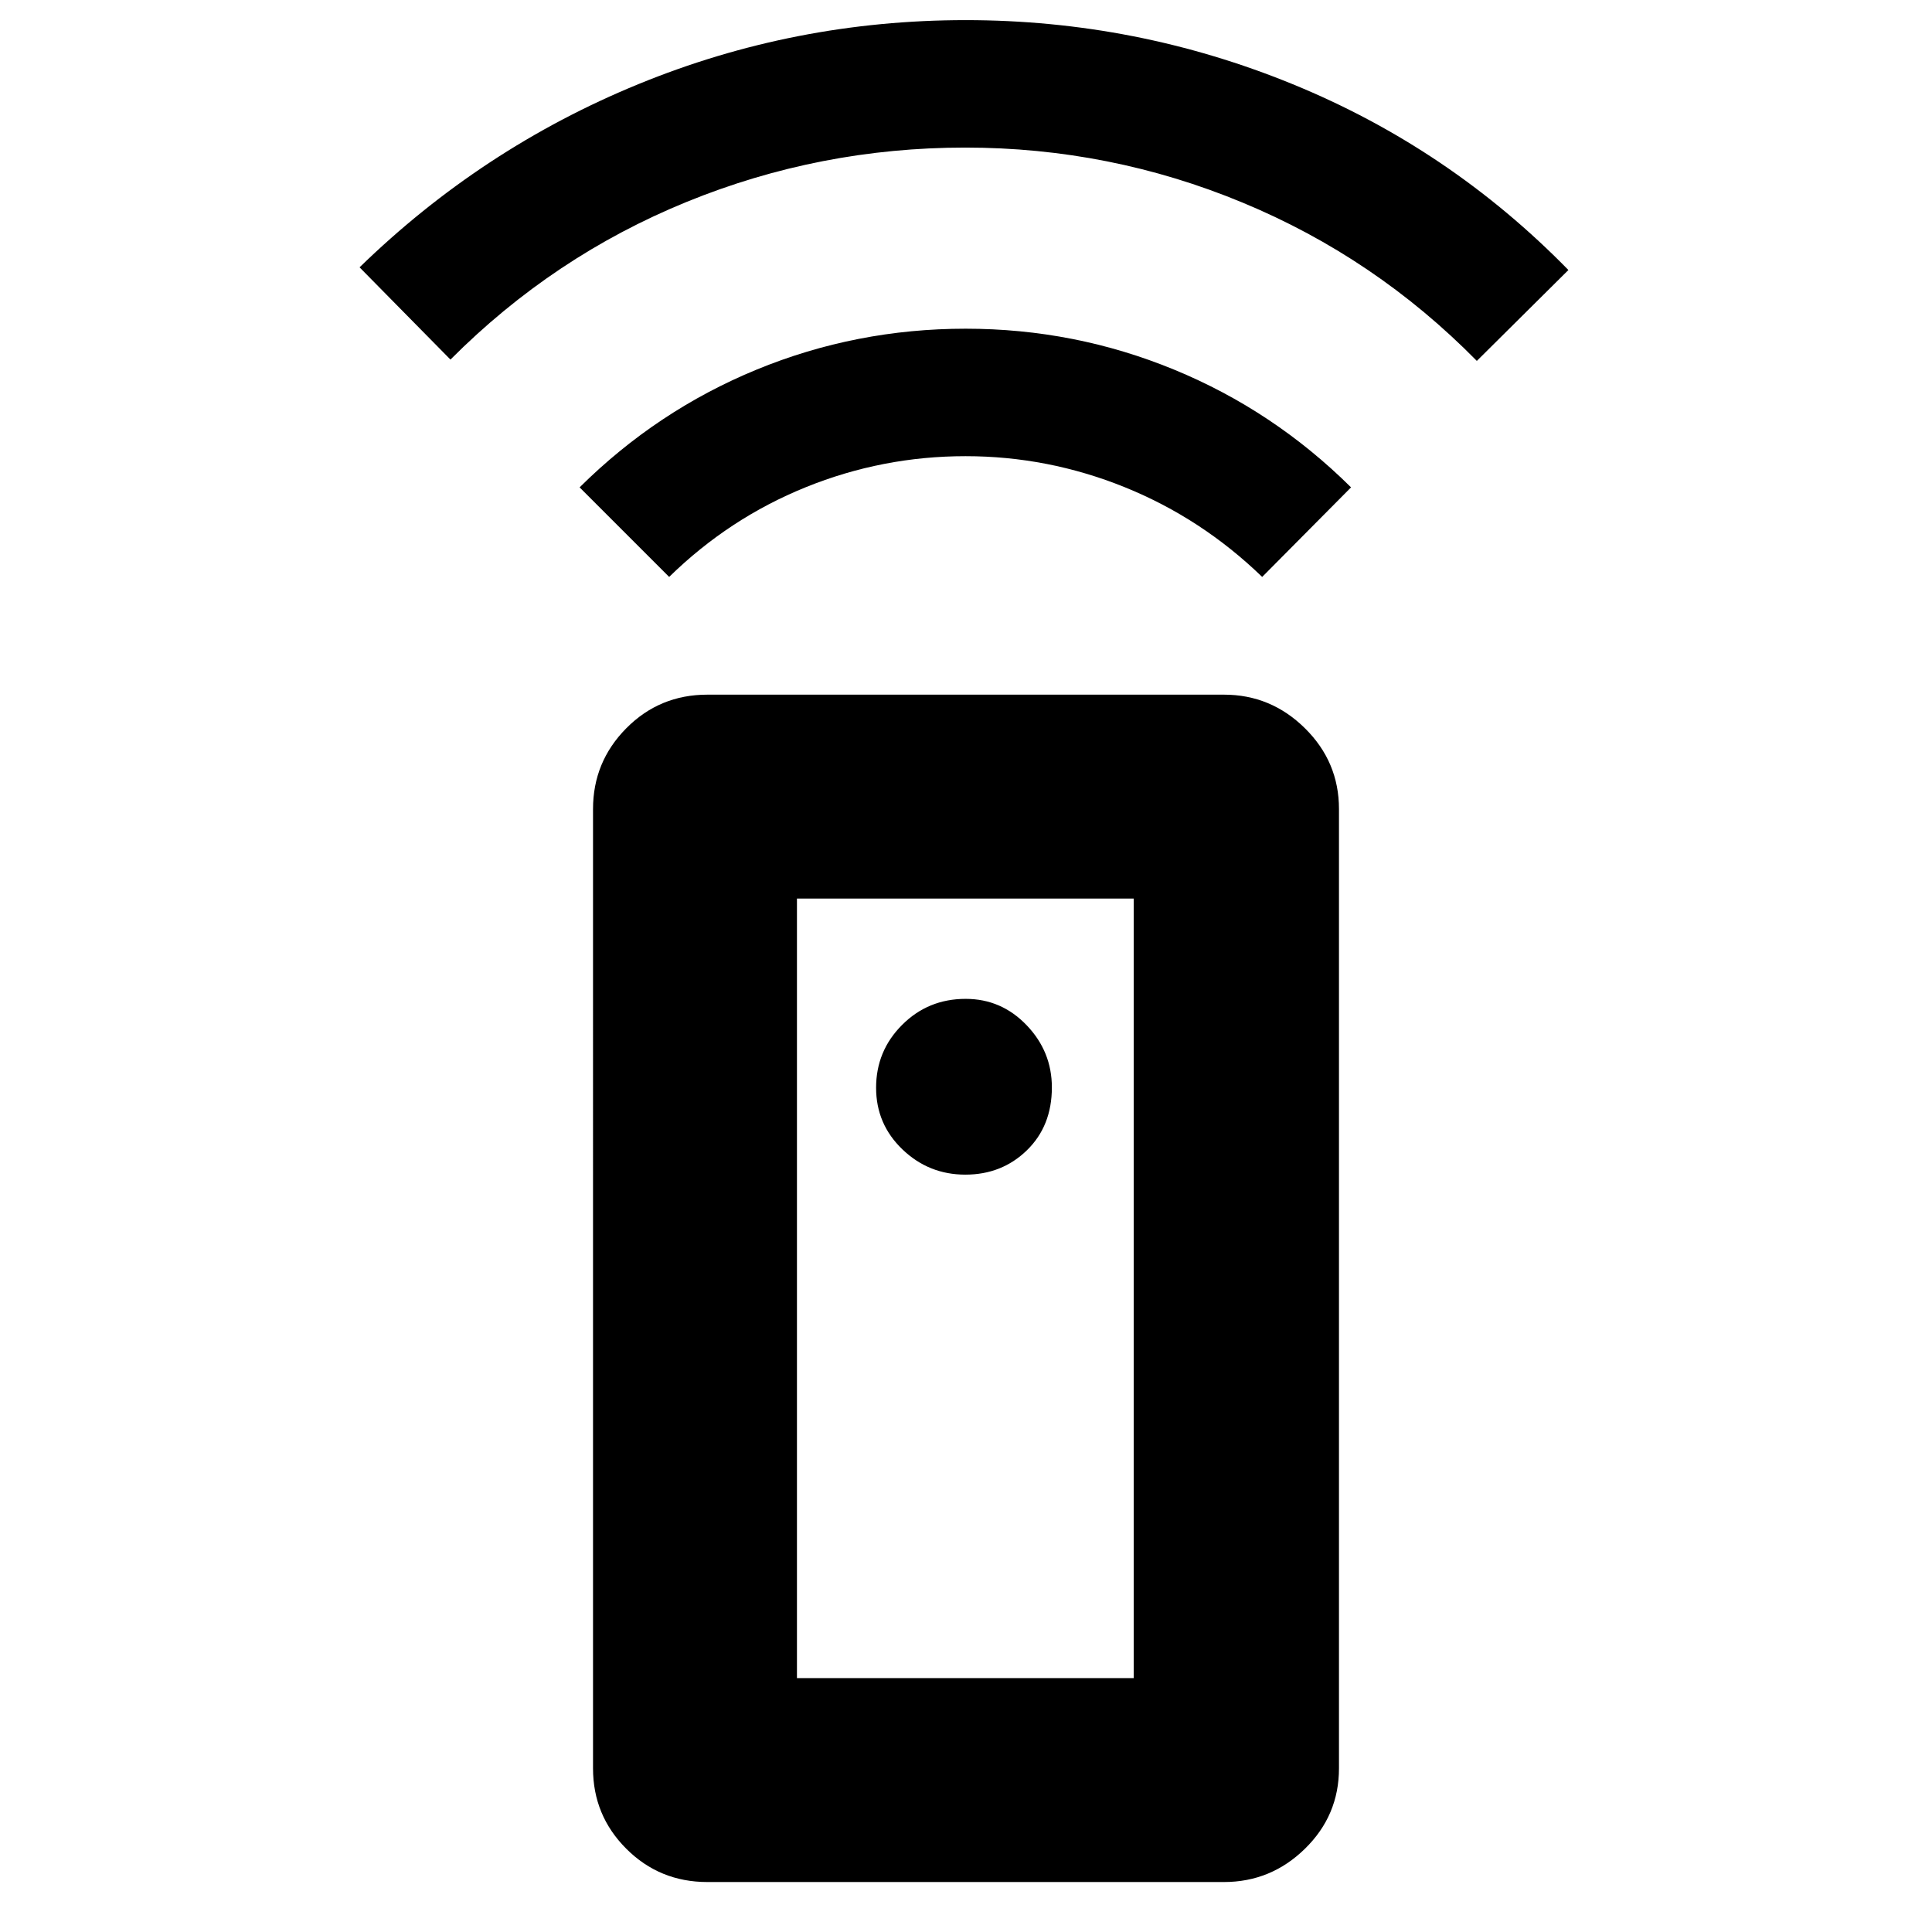 <svg xmlns="http://www.w3.org/2000/svg" height="40" viewBox="0 -960 960 960" width="40"><path d="M351.5-24.83q-23.77 0-40.3-16.54-16.53-16.53-16.53-39.96V-558q0-23.43 16.53-40.13 16.53-16.7 40.3-16.7h256.67q23.35 0 40.25 16.7 16.91 16.7 16.91 40.13v476.67q0 23.43-16.91 39.96-16.9 16.54-40.25 16.54H351.5Zm128.16-351.5q18.17 0 30.59-12.09 12.42-12.08 12.42-31.25 0-17.83-12.54-30.91-12.54-13.09-30.3-13.09-18.65 0-31.57 12.93-12.93 12.92-12.93 31.24 0 18.09 13.09 30.63 13.08 12.54 31.24 12.54Zm-147.16-297-44.5-44.5q38.5-38.17 87.92-58.5 49.41-20.34 103.91-20.34 54.17 0 103.59 20.34 49.41 20.33 87.91 58.5l-44.16 44.5Q597-702.5 558.86-717.92q-38.13-15.41-79.08-15.41-41.28 0-79.36 15.41-38.09 15.42-67.92 44.59Zm-108.67-108-45.16-45.84q60.83-59.16 138.5-91Q394.83-950 479.83-950q84.67 0 162.5 31.83 77.84 31.84 137 92.34l-45.5 45.16q-50.5-51.33-116.4-78.66-65.89-27.34-137.83-27.34-72.27 0-138.43 27-66.17 27-117.34 78.34ZM396-126.17h167.33V-513.5H396v387.33Zm0 0h167.33H396Z"/></svg>
